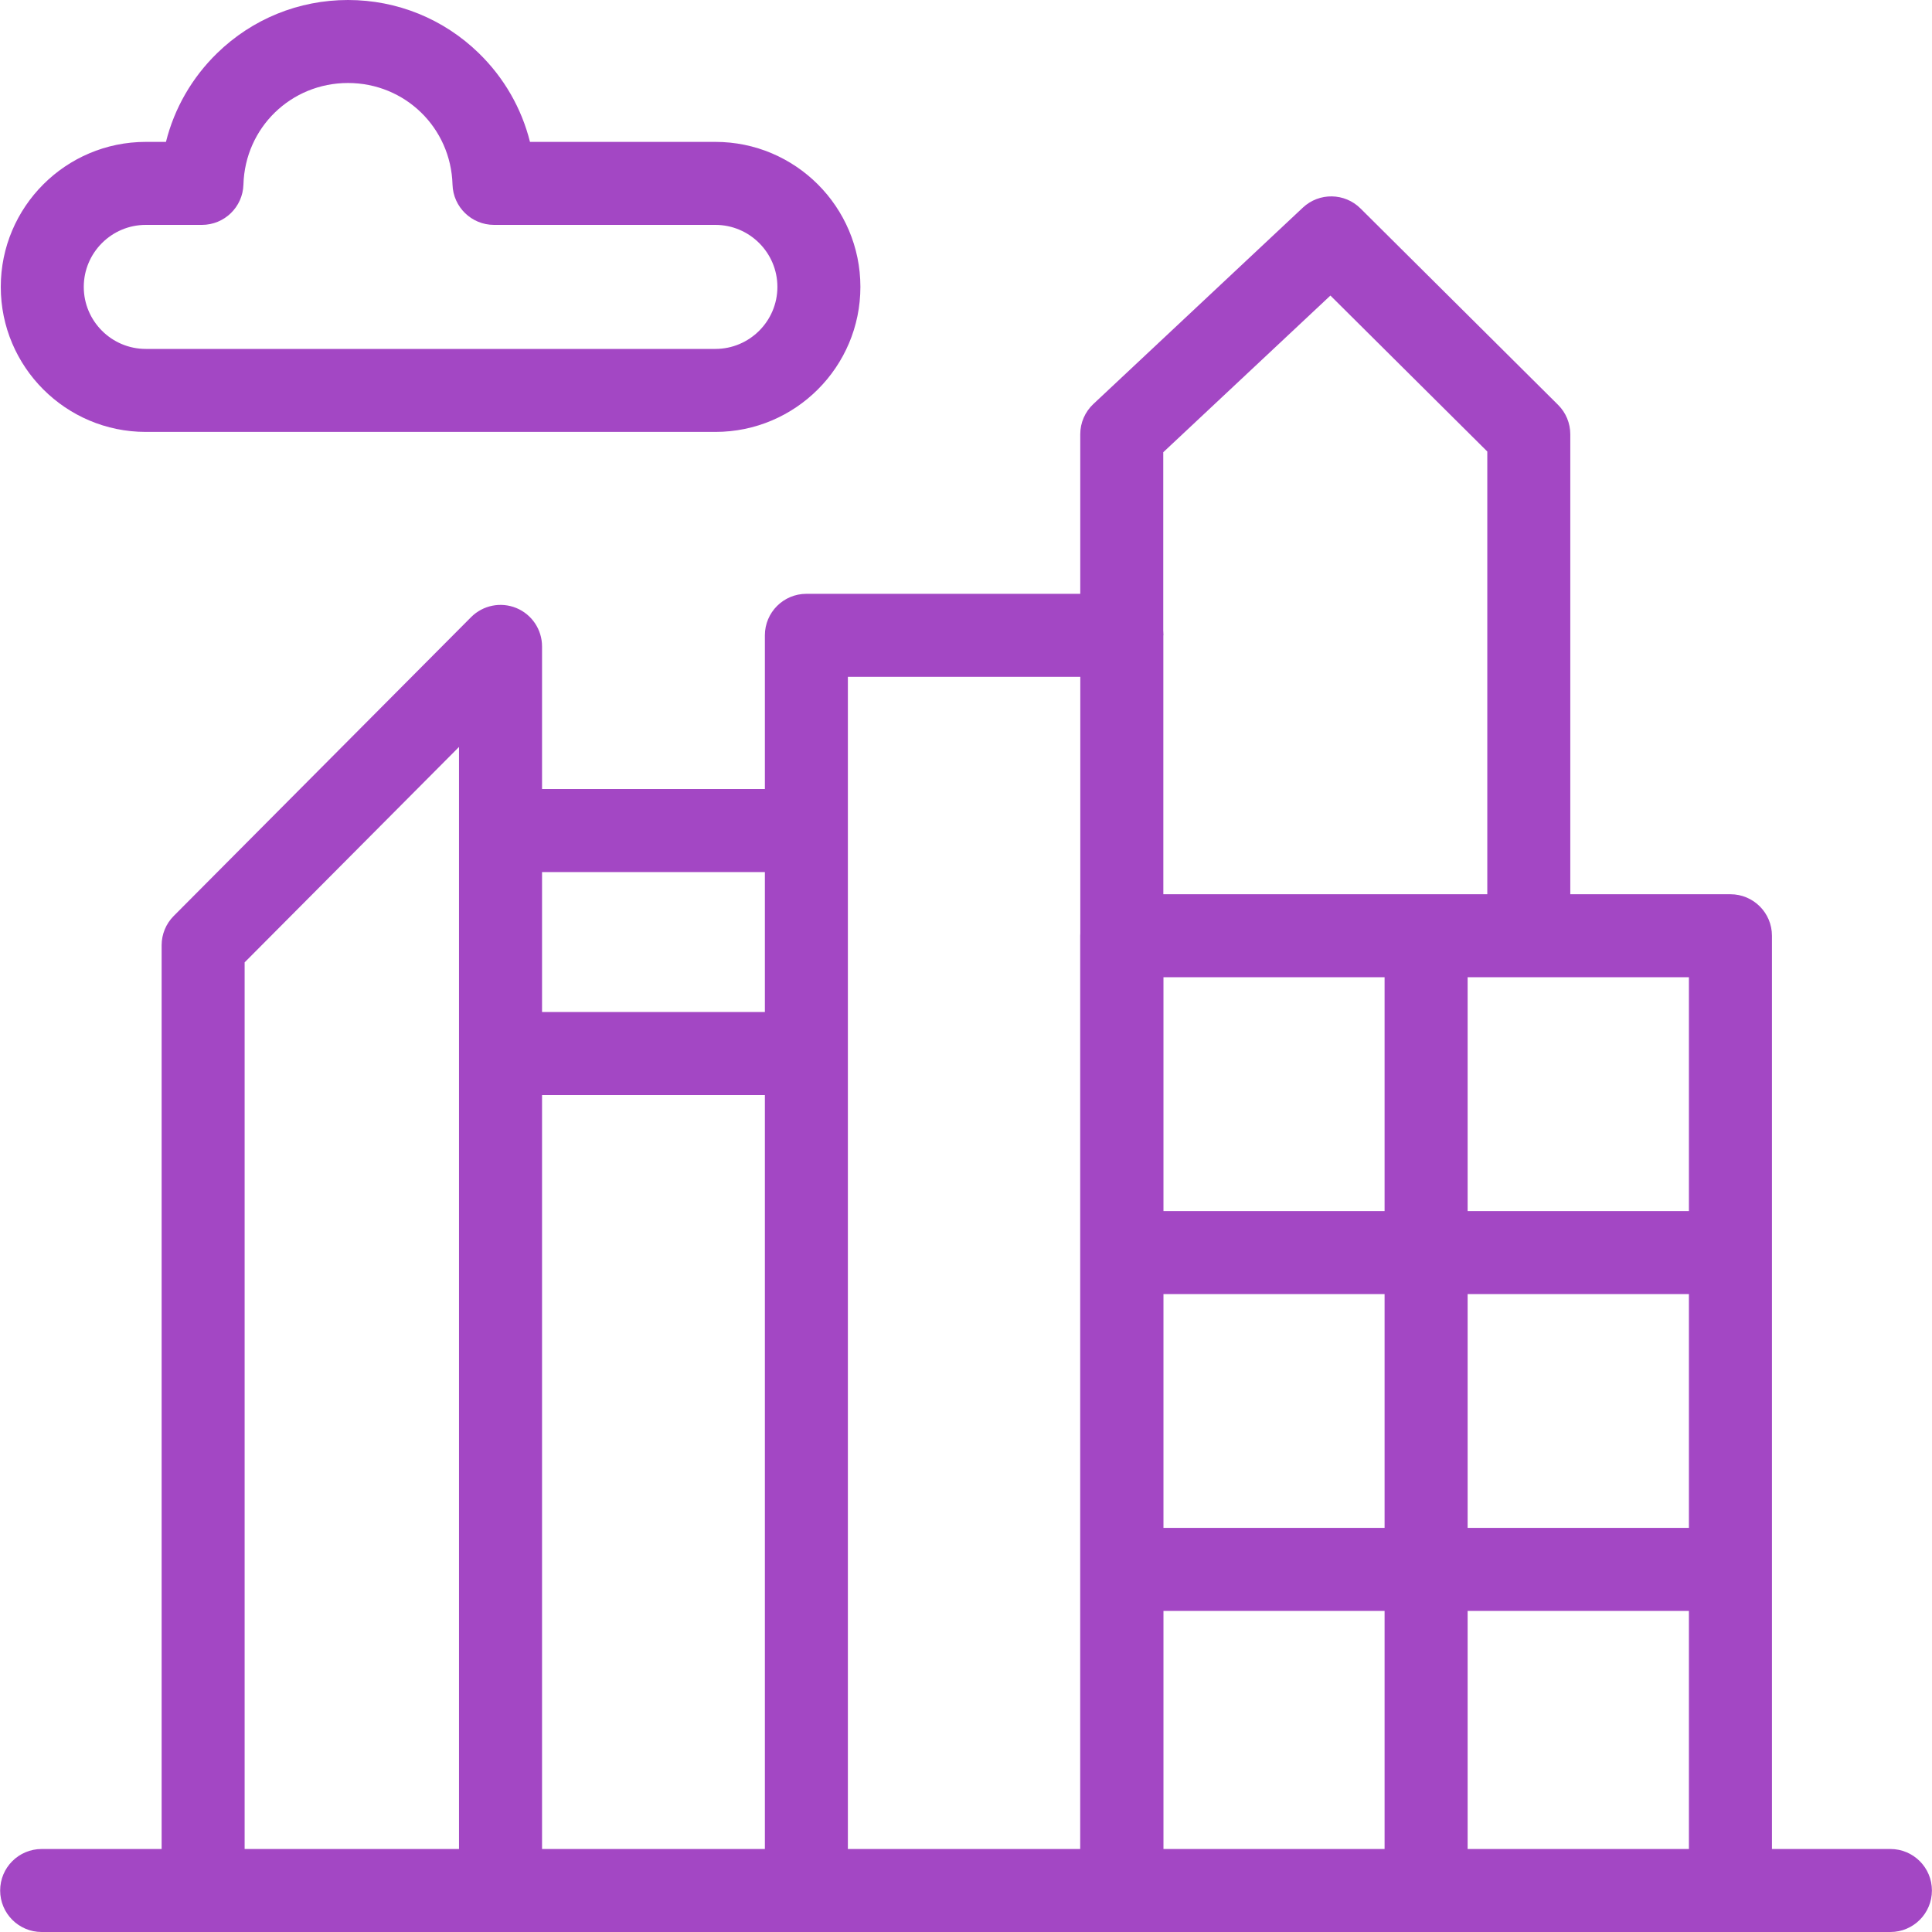 <svg width="50" height="50" viewBox="0 0 50 50" fill="none" xmlns="http://www.w3.org/2000/svg">
<g clip-path="url(#clip0_41_2044)">
<path d="M40.639 24.217H38.491V11.685L34.431 7.649L30.105 11.704V16.442H27.957V11.238C27.957 10.941 28.08 10.658 28.297 10.455L33.718 5.373C34.14 4.977 34.8 4.987 35.21 5.395L40.322 10.477C40.525 10.678 40.639 10.952 40.639 11.239V24.217H40.639Z" fill="#A347C4"/>
<path d="M44.784 23.143H29.031C28.438 23.143 27.957 23.623 27.957 24.217V48.926C27.957 49.519 28.438 50 29.031 50C29.625 50 30.105 49.519 30.105 48.926V41.69H35.833V48.926C35.833 49.519 36.314 50 36.907 50C37.501 50 37.982 49.519 37.982 48.926V41.69H43.709V48.926C43.709 49.519 44.19 50 44.784 50C45.377 50 45.858 49.519 45.858 48.926V24.217C45.858 23.623 45.377 23.143 44.784 23.143ZM43.709 31.342H37.982V25.291H43.709V31.342ZM35.833 25.291V31.342H30.105V25.291H35.833ZM30.105 39.541V33.49H35.833V39.541H30.105ZM37.982 39.541V33.49H43.709V39.541H37.982Z" fill="#A347C4"/>
<path d="M18.514 11.178H3.773C1.703 11.178 0.02 9.495 0.02 7.425C0.02 5.355 1.703 3.672 3.773 3.672H4.295C4.512 2.805 4.965 2.013 5.619 1.376C6.53 0.489 7.733 0 9.006 0C10.278 0 11.481 0.489 12.392 1.376C13.046 2.013 13.499 2.805 13.716 3.672H18.514C20.583 3.672 22.267 5.355 22.267 7.425C22.267 9.495 20.583 11.178 18.514 11.178ZM3.773 5.82C2.888 5.82 2.168 6.54 2.168 7.425C2.168 8.31 2.888 9.03 3.773 9.03H18.514C19.398 9.03 20.119 8.31 20.119 7.425C20.119 6.54 19.398 5.82 18.514 5.82H12.785C12.204 5.82 11.728 5.358 11.711 4.777C11.669 3.303 10.48 2.148 9.006 2.148C7.531 2.148 6.342 3.303 6.3 4.777C6.283 5.358 5.807 5.82 5.226 5.82H3.773Z" fill="#A347C4"/>
<path d="M48.924 47.852H30.107V16.442C30.107 15.849 29.626 15.368 29.032 15.368H20.869C20.276 15.368 19.795 15.849 19.795 16.442V20.42H14.028V16.729C14.028 16.294 13.765 15.902 13.364 15.736C12.961 15.57 12.499 15.663 12.192 15.971L4.496 23.705C4.295 23.906 4.183 24.179 4.183 24.463V47.852H1.078C0.485 47.852 0.004 48.332 0.004 48.926C0.004 49.519 0.485 50 1.078 50H48.924C49.517 50 49.998 49.519 49.998 48.926C49.998 48.332 49.517 47.852 48.924 47.852ZM27.958 17.516V47.852H21.943V17.516H27.958ZM14.028 22.569H19.795V26.191H14.028V22.569ZM19.795 28.34V47.852H14.028V28.34H19.795ZM6.331 24.906L11.879 19.331V27.265V47.852H6.331V24.906Z" fill="#A347C4"/>
</g>
<defs>
<clipPath id="clip0_41_2044">
<rect width="50" height="50" fill="white"/>
</clipPath>
</defs>
</svg>
